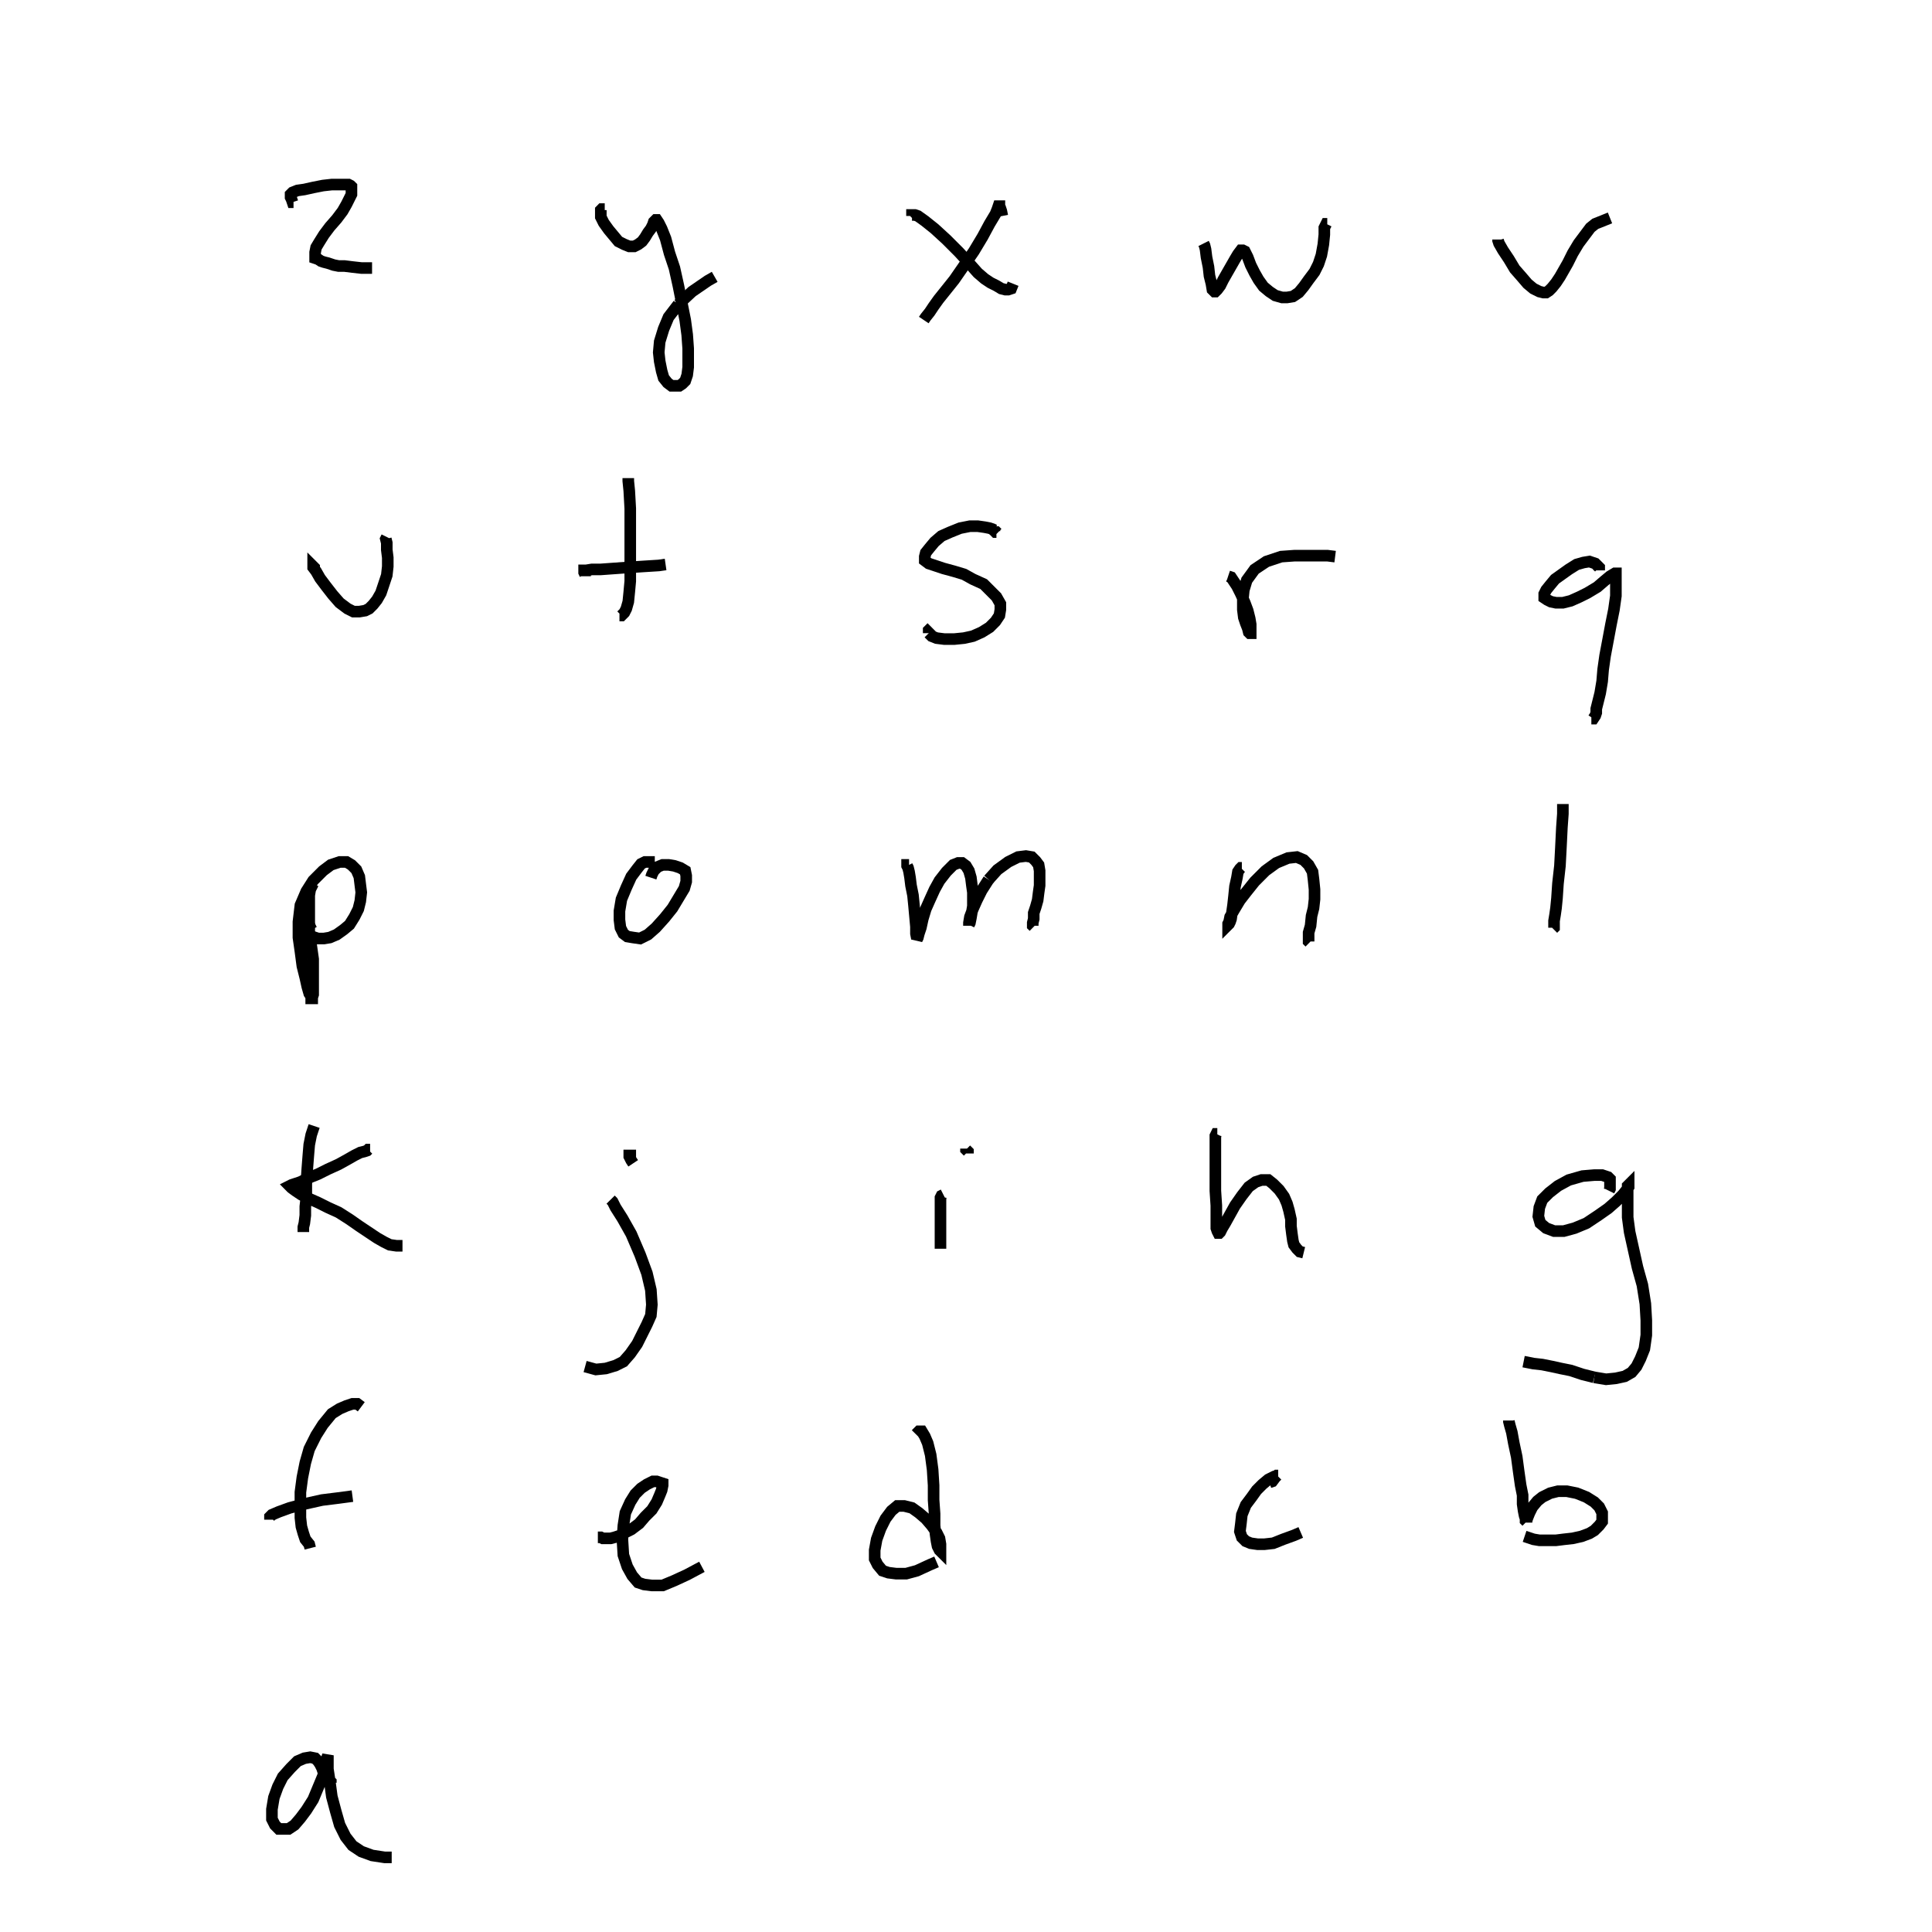 <svg height="100" width="100" preserveAspectRatio="xMidYMid meet"><polyline points="15.193,10.467 15.142,10.467 15.091,10.315 15.041,10.213 15.041,10.163 15.041,10.061 15.142,9.959 15.396,9.858 15.752,9.807 16.209,9.705 16.717,9.604 17.175,9.553 17.581,9.553 17.835,9.553 18.039,9.553 18.14,9.604 18.191,9.654 18.191,9.756 18.191,9.909 18.191,10.061 18.089,10.264 17.937,10.569 17.734,10.925 17.429,11.331 17.073,11.738 16.768,12.144 16.514,12.551 16.362,12.805 16.311,13.059 16.311,13.262 16.311,13.364 16.463,13.415 16.616,13.516 16.768,13.567 16.972,13.618 17.276,13.72 17.53,13.77 17.835,13.77 18.242,13.821 18.699,13.872 19.258,13.872" fill="none" stroke="black" stroke-width="0.6"></polyline><polyline points="31.301,10.823 31.25,10.823 31.199,10.823 31.199,10.823 31.148,10.823 31.098,10.874 31.098,10.976 31.098,11.23 31.25,11.535 31.504,11.89 31.758,12.195 32.012,12.5 32.317,12.652 32.571,12.754 32.825,12.754 33.028,12.652 33.232,12.5 33.384,12.297 33.537,12.043 33.689,11.839 33.791,11.636 33.841,11.484 33.943,11.382 33.994,11.382 34.096,11.535 34.248,11.839 34.451,12.348 34.654,13.11 34.909,13.872 35.112,14.787 35.315,15.803 35.467,16.565 35.569,17.327 35.62,18.039 35.62,18.547 35.62,19.004 35.569,19.411 35.467,19.715 35.315,19.868 35.163,19.97 34.959,19.97 34.756,19.97 34.553,19.817 34.35,19.563 34.248,19.207 34.146,18.699 34.096,18.242 34.146,17.683 34.35,17.022 34.604,16.413 35.112,15.752" fill="none" stroke="black" stroke-width="0.6"></polyline><polyline points="35.112,15.752 35.823,15.091 36.636,14.533 36.992,14.329" fill="none" stroke="black" stroke-width="0.6"></polyline><polyline points="47.154,11.23 47.205,11.179 47.205,11.128 47.256,11.128 47.358,11.128 47.51,11.179 47.866,11.433 48.374,11.839 48.984,12.398 49.644,13.059 50.203,13.669 50.61,14.126 50.965,14.431 51.27,14.634 51.575,14.787 51.829,14.939 52.033,14.99 52.185,14.99 52.337,14.939 52.439,14.685" fill="none" stroke="black" stroke-width="0.6"></polyline><polyline points="51.88,11.179 51.829,10.925 51.778,10.772 51.728,10.722 51.728,10.671 51.677,10.671 51.626,10.823 51.524,11.077 51.22,11.585 50.864,12.246 50.407,13.008 49.848,13.821 49.39,14.482 48.984,14.99 48.577,15.498 48.323,15.854 48.12,16.159 47.917,16.413 47.815,16.565 47.815,16.565" fill="none" stroke="black" stroke-width="0.6"></polyline><polyline points="62.297,12.602 62.297,12.602 62.297,12.602 62.297,12.602 62.348,12.703 62.398,12.907 62.449,13.313 62.551,13.821 62.602,14.278 62.703,14.685 62.754,14.99 62.856,15.091 62.907,15.091 63.008,14.99 63.161,14.787 63.313,14.482 63.516,14.126 63.72,13.77 63.923,13.415 64.075,13.161 64.228,12.957 64.329,12.957 64.431,13.008 64.583,13.313 64.736,13.72 64.939,14.126 65.142,14.482 65.396,14.837 65.701,15.091 66.006,15.295 66.362,15.396 66.616,15.396 66.921,15.346 67.226,15.142 67.48,14.837 67.734,14.482 68.039,14.075 68.242,13.669 68.394,13.211 68.496,12.652 68.547,12.144 68.547,11.789 68.648,11.585 68.699,11.585" fill="none" stroke="black" stroke-width="0.6"></polyline><polyline points="77.541,12.398 77.541,12.398 77.541,12.449 77.591,12.602 77.795,12.957 78.1,13.415 78.404,13.923 78.76,14.329 79.065,14.685 79.37,14.939 79.675,15.091 79.878,15.142 80.03,15.142 80.183,15.041 80.335,14.888 80.539,14.634 80.742,14.329 80.945,13.974 81.148,13.618 81.402,13.11 81.707,12.602 82.012,12.195 82.317,11.789 82.571,11.585 82.825,11.484 83.079,11.382 83.333,11.28" fill="none" stroke="black" stroke-width="0.6"></polyline><polyline points="16.26,29.472 16.26,29.37 16.209,29.319 16.209,29.319 16.209,29.37 16.362,29.573 16.565,29.929 16.87,30.335 17.226,30.793 17.581,31.199 17.988,31.504 18.293,31.657 18.598,31.657 18.902,31.606 19.106,31.504 19.309,31.301 19.512,31.047 19.715,30.691 19.868,30.234 20.02,29.776 20.071,29.319 20.071,28.862 20.02,28.455 20.02,28.1 19.97,27.896 20.02,27.795" fill="none" stroke="black" stroke-width="0.6"></polyline><polyline points="32.52,24.746 32.52,24.746 32.52,24.746 32.52,24.746 32.52,24.898 32.571,25.407 32.622,26.321 32.622,27.439 32.622,28.506 32.622,29.421 32.622,30.081 32.571,30.64 32.52,31.148 32.419,31.504 32.317,31.707 32.165,31.86 32.063,31.86" fill="none" stroke="black" stroke-width="0.6"></polyline><polyline points="30.285,29.827 30.285,29.726 30.234,29.624 30.234,29.573 30.234,29.522 30.335,29.522 30.64,29.472 31.098,29.472 31.809,29.421 32.52,29.37 33.283,29.319 34.096,29.268 34.451,29.217" fill="none" stroke="black" stroke-width="0.6"></polyline><polyline points="51.626,27.591 51.575,27.541 51.524,27.541 51.474,27.49 51.474,27.49 51.474,27.49 51.474,27.49 51.474,27.49 51.474,27.49 51.474,27.49 51.474,27.49 51.474,27.49 51.474,27.49 51.474,27.49 51.474,27.49 51.474,27.49 51.474,27.439 51.474,27.439 51.474,27.439 51.474,27.439 51.474,27.439 51.474,27.439 51.474,27.439 51.474,27.439 51.474,27.439 51.474,27.439 51.524,27.439 51.524,27.439 51.524,27.439 51.524,27.439 51.524,27.439 51.524,27.439 51.524,27.439 51.524,27.439 51.524,27.439 51.524,27.439 51.524,27.439 51.524,27.439 51.524,27.439 51.524,27.439 51.524,27.439 51.524,27.439 51.524,27.439 51.524,27.439 51.524,27.439 51.524,27.439 51.524,27.439 51.524,27.439 51.524,27.439 51.524,27.439 51.524,27.439" fill="none" stroke="black" stroke-width="0.6"></polyline><polyline points="51.524,27.439 51.524,27.439 51.524,27.439 51.524,27.439 51.524,27.439 51.524,27.439 51.524,27.439 51.524,27.439 51.524,27.439 51.524,27.439 51.524,27.439 51.524,27.439 51.524,27.439 51.524,27.439 51.524,27.439 51.474,27.439 51.372,27.388 51.22,27.337 50.965,27.287 50.61,27.236 50.203,27.236 49.695,27.337 49.187,27.541 48.73,27.744 48.374,28.049 48.12,28.354 47.917,28.608 47.866,28.811 47.866,29.014 48.069,29.167 48.374,29.268 48.831,29.421 49.39,29.573 49.898,29.726 50.356,29.98 50.915,30.234 51.27,30.589 51.575,30.894 51.778,31.25 51.778,31.555 51.728,31.86 51.524,32.165 51.22,32.47 50.813,32.724 50.356,32.927 49.898,33.028 49.39,33.079 48.882,33.079 48.476,33.028 48.222,32.927 48.069,32.774" fill="none" stroke="black" stroke-width="0.6"></polyline><polyline points="48.069,32.774 48.069,32.622 48.222,32.47" fill="none" stroke="black" stroke-width="0.6"></polyline><polyline points="63.567,29.827 63.72,29.878 63.821,30.03 64.024,30.335 64.228,30.742 64.431,31.199 64.583,31.606 64.685,32.012 64.736,32.317 64.736,32.622 64.736,32.724 64.736,32.774 64.685,32.774 64.634,32.724 64.583,32.52 64.482,32.266 64.38,31.961 64.329,31.555 64.329,31.047 64.38,30.539 64.533,30.03 64.939,29.472 65.549,29.065 66.311,28.811 67.022,28.76 67.835,28.76 68.699,28.76 69.106,28.811" fill="none" stroke="black" stroke-width="0.6"></polyline><polyline points="82.774,29.522 82.774,29.522 82.774,29.37 82.673,29.268 82.571,29.167 82.419,29.116 82.266,29.065 81.961,29.116 81.606,29.217 81.199,29.472 80.843,29.726 80.488,29.98 80.234,30.285 80.03,30.539 79.929,30.742 79.929,30.945 80.081,31.047 80.285,31.148 80.539,31.199 80.894,31.199 81.301,31.098 81.758,30.894 82.165,30.691 82.673,30.386 83.028,30.081 83.333,29.827 83.587,29.675 83.638,29.675 83.638,29.675 83.638,29.878 83.638,30.285 83.638,30.843 83.537,31.555 83.384,32.317 83.232,33.13 83.079,33.943 82.978,34.654 82.927,35.264 82.825,35.874 82.724,36.28 82.622,36.687 82.622,36.89 82.571,37.043 82.47,37.195 82.368,37.195" fill="none" stroke="black" stroke-width="0.6"></polyline><polyline points="16.209,45.732 16.159,45.833 16.057,46.037 16.006,46.341 16.006,46.799 16.006,47.459 16.006,48.222 16.108,48.933 16.209,49.644 16.209,50.152 16.209,50.61 16.209,51.016 16.209,51.27 16.209,51.474 16.159,51.626 16.159,51.677 16.159,51.677 16.108,51.677 16.108,51.575 16.006,51.423 15.904,51.067 15.803,50.61 15.65,50 15.549,49.238 15.447,48.526 15.447,47.713 15.549,46.85 15.854,46.138 16.209,45.579 16.717,45.071 17.124,44.766 17.581,44.614 17.937,44.614 18.191,44.766 18.445,45.02 18.598,45.376 18.648,45.783 18.699,46.189 18.648,46.646 18.547,47.053 18.343,47.459 18.089,47.866 17.785,48.12 17.429,48.374 17.073,48.526 16.768,48.577 16.463,48.577 16.159,48.476 16.006,48.323 15.854,48.171 15.803,48.069" fill="none" stroke="black" stroke-width="0.6"></polyline><polyline points="15.803,48.069 15.854,47.967 15.955,47.866 16.26,47.713" fill="none" stroke="black" stroke-width="0.6"></polyline><polyline points="33.892,44.614 33.841,44.614 33.689,44.614 33.587,44.614 33.384,44.614 33.181,44.715 32.978,44.97 32.673,45.376 32.419,45.935 32.165,46.545 32.063,47.154 32.063,47.612 32.114,48.018 32.266,48.323 32.47,48.476 32.774,48.526 33.13,48.577 33.537,48.374 33.943,48.018 34.4,47.51 34.807,47.002 35.112,46.494 35.417,45.986 35.518,45.63 35.518,45.325 35.467,45.071 35.213,44.919 34.909,44.817 34.604,44.766 34.299,44.766 34.045,44.868 33.841,45.071 33.74,45.274 33.689,45.427" fill="none" stroke="black" stroke-width="0.6"></polyline><polyline points="47.053,44.766 47.053,44.766 47.053,44.766 47.002,44.766 47.002,44.766 47.002,44.766 46.951,44.766 46.951,44.817 47.002,44.919 47.053,45.122 47.104,45.427 47.154,45.833 47.256,46.341 47.307,46.85 47.358,47.409 47.409,47.967 47.409,48.323 47.459,48.577 47.459,48.628 47.459,48.628 47.51,48.526 47.561,48.323 47.663,48.018 47.764,47.561 47.917,47.053 48.12,46.596 48.374,46.037 48.628,45.579 48.984,45.122 49.339,44.766 49.593,44.665 49.797,44.665 50,44.817 50.152,45.071 50.254,45.427 50.305,45.833 50.356,46.189 50.356,46.545 50.356,46.9 50.305,47.205 50.254,47.51 50.203,47.764 50.152,47.866 50.152,47.917 50.152,47.917 50.152,47.764 50.203,47.459 50.356,47.053 50.559,46.596 50.813,46.087 51.169,45.528" fill="none" stroke="black" stroke-width="0.6"></polyline><polyline points="51.169,45.528 51.626,45.02 52.185,44.614 52.693,44.36 53.1,44.309 53.404,44.36 53.608,44.563 53.76,44.766 53.811,45.071 53.811,45.478 53.811,45.833 53.76,46.189 53.709,46.596 53.608,46.951 53.506,47.256 53.506,47.561 53.455,47.764 53.455,47.917 53.506,47.967" fill="none" stroke="black" stroke-width="0.6"></polyline><polyline points="64.278,44.919 64.228,44.919 64.177,44.97 64.075,45.122 64.024,45.427 63.923,45.884 63.872,46.392 63.821,46.85 63.77,47.205 63.72,47.561 63.669,47.713 63.618,47.815 63.567,47.866 63.567,47.866 63.567,47.815 63.618,47.713 63.669,47.459 63.872,47.104 64.177,46.596 64.533,46.138 64.939,45.63 65.498,45.071 66.057,44.665 66.667,44.411 67.124,44.36 67.48,44.512 67.734,44.766 67.937,45.122 67.988,45.528 68.039,46.037 68.039,46.545 67.988,47.002 67.886,47.409 67.835,47.917 67.734,48.272 67.734,48.526 67.734,48.73 67.785,48.78" fill="none" stroke="black" stroke-width="0.6"></polyline><polyline points="80.894,41.616 80.894,41.667 80.894,41.819 80.894,42.124 80.843,42.835 80.793,43.852 80.742,44.817 80.64,45.732 80.589,46.494 80.539,47.002 80.488,47.358 80.437,47.663 80.437,47.917 80.437,48.018 80.386,48.069 80.386,48.069" fill="none" stroke="black" stroke-width="0.6"></polyline><polyline points="16.26,58.283 16.209,58.435 16.108,58.74 16.006,59.248 15.955,59.858 15.904,60.518 15.854,61.28 15.854,61.992 15.803,62.449 15.803,62.907 15.752,63.313 15.701,63.516 15.701,63.669 15.701,63.77 15.701,63.77" fill="none" stroke="black" stroke-width="0.6"></polyline><polyline points="19.157,59.502 19.157,59.502 19.055,59.502 19.004,59.553 18.852,59.604 18.648,59.654 18.343,59.807 17.988,60.01 17.53,60.264 16.972,60.518 16.463,60.772 15.955,60.976 15.549,61.179 15.244,61.28 15.091,61.331 14.99,61.382 14.99,61.382 15.091,61.484 15.295,61.636 15.6,61.839 16.006,62.043 16.463,62.246 16.972,62.5 17.53,62.754 18.089,63.11 18.598,63.465 19.055,63.77 19.512,64.075 19.868,64.278 20.173,64.431 20.528,64.482 20.833,64.482" fill="none" stroke="black" stroke-width="0.6"></polyline><polyline points="31.606,62.093 31.606,62.093 31.606,62.093 31.606,62.093 31.606,62.093 31.606,62.093 31.707,62.195 31.86,62.5 32.215,63.059 32.673,63.872 33.13,64.939 33.486,65.904 33.689,66.768 33.74,67.53 33.689,68.089 33.486,68.547 33.232,69.055 32.978,69.563 32.622,70.071 32.266,70.478 31.86,70.681 31.352,70.833 30.843,70.884 30.285,70.732" fill="none" stroke="black" stroke-width="0.6"></polyline><polyline points="32.622,59.909 32.622,59.858 32.622,59.807 32.622,59.807 32.571,59.807 32.571,59.858 32.673,60.061 32.774,60.213" fill="none" stroke="black" stroke-width="0.6"></polyline><polyline points="48.831,61.839 48.831,61.839 48.73,61.89 48.679,61.992 48.679,62.246 48.679,62.602 48.679,63.11 48.679,63.567 48.679,63.974 48.679,64.278 48.679,64.482 48.679,64.634" fill="none" stroke="black" stroke-width="0.6"></polyline><polyline points="50.102,59.705 50.102,59.604 50,59.502 50,59.451 50,59.451 50,59.451 50,59.502 50.051,59.553" fill="none" stroke="black" stroke-width="0.6"></polyline><polyline points="63.008,58.689 63.008,58.689 62.957,58.689 62.957,58.689 62.907,58.791 62.907,59.146 62.907,59.858 62.907,60.772 62.907,61.636 62.957,62.398 62.957,62.907 62.957,63.313 62.957,63.567 63.008,63.72 63.059,63.821 63.059,63.821 63.11,63.821 63.161,63.77 63.262,63.567 63.415,63.313 63.669,62.856 63.923,62.398 64.278,61.89 64.634,61.433 64.99,61.179 65.295,61.077 65.65,61.077 65.904,61.28 66.209,61.585 66.463,61.941 66.616,62.297 66.717,62.652 66.819,63.11 66.819,63.465 66.87,63.872 66.921,64.228 66.972,64.431 67.124,64.634 67.276,64.787 67.48,64.837" fill="none" stroke="black" stroke-width="0.6"></polyline><polyline points="83.283,61.636 83.333,61.535 83.333,61.433 83.333,61.28 83.333,61.128 83.333,61.026 83.232,60.925 82.927,60.823 82.52,60.823 81.911,60.874 81.199,61.077 80.64,61.382 80.183,61.738 79.827,62.093 79.675,62.5 79.624,62.957 79.726,63.313 80.03,63.567 80.437,63.72 80.945,63.72 81.504,63.567 82.114,63.313 82.724,62.907 83.232,62.551 83.638,62.195 83.994,61.839 84.197,61.585 84.299,61.433 84.299,61.331 84.299,61.331 84.299,61.331 84.248,61.382 84.248,61.585 84.248,61.89 84.248,62.398 84.248,63.008 84.35,63.77 84.553,64.685 84.756,65.6 85.01,66.514 85.163,67.48 85.213,68.343 85.213,69.106 85.112,69.817 84.909,70.325 84.705,70.732 84.451,71.037 84.096,71.24 83.638,71.341 83.13,71.392 82.52,71.291" fill="none" stroke="black" stroke-width="0.6"></polyline><polyline points="82.52,71.291 81.911,71.138 81.301,70.935 80.793,70.833 80.335,70.732 79.827,70.63 79.37,70.579 78.862,70.478" fill="none" stroke="black" stroke-width="0.6"></polyline><polyline points="16.057,80.132 16.006,79.929 15.803,79.675 15.701,79.37 15.6,79.014 15.549,78.557 15.549,77.947 15.549,77.236 15.65,76.474 15.803,75.711 16.006,75 16.362,74.289 16.717,73.73 17.175,73.171 17.581,72.917 17.937,72.764 18.242,72.663 18.496,72.663 18.699,72.815" fill="none" stroke="black" stroke-width="0.6"></polyline><polyline points="13.974,78.659 13.974,78.608 13.974,78.557 13.974,78.506 14.075,78.404 14.431,78.252 14.99,78.049 15.752,77.846 16.667,77.642 17.48,77.541 18.242,77.439" fill="none" stroke="black" stroke-width="0.6"></polyline><polyline points="30.945,79.573 31.098,79.573 31.199,79.624 31.301,79.624 31.402,79.624 31.606,79.624 31.809,79.573 32.114,79.472 32.368,79.319 32.673,79.167 33.079,78.862 33.384,78.506 33.74,78.15 33.994,77.744 34.146,77.388 34.248,77.134 34.299,76.88 34.299,76.778 34.146,76.728 33.994,76.677 33.791,76.677 33.486,76.829 33.181,77.033 32.876,77.337 32.622,77.744 32.368,78.303 32.266,78.963 32.215,79.675 32.266,80.488 32.47,81.098 32.724,81.555 33.028,81.911 33.333,82.012 33.74,82.063 34.299,82.063 34.909,81.809 35.569,81.504 36.331,81.098" fill="none" stroke="black" stroke-width="0.6"></polyline><polyline points="47.409,74.238 47.51,74.136 47.561,74.085 47.612,74.085 47.713,74.085 47.866,74.339 48.018,74.695 48.171,75.305 48.272,76.067 48.323,76.88 48.323,77.642 48.374,78.354 48.374,78.963 48.425,79.421 48.476,79.776 48.526,80.03 48.628,80.234 48.679,80.285 48.679,80.285 48.679,80.285 48.679,80.132 48.679,79.929 48.628,79.624 48.476,79.319 48.222,78.963 47.917,78.608 47.561,78.303 47.205,78.049 46.799,77.947 46.443,77.947 46.138,78.201 45.833,78.608 45.579,79.116 45.376,79.675 45.274,80.234 45.274,80.691 45.427,80.996 45.681,81.301 45.986,81.402 46.392,81.453 46.9,81.453 47.459,81.301 48.12,80.996 48.476,80.843" fill="none" stroke="black" stroke-width="0.6"></polyline><polyline points="65.701,76.728 65.854,76.677 66.006,76.474 66.108,76.372 66.159,76.372 66.159,76.372 66.108,76.372 65.955,76.423 65.65,76.575 65.346,76.829 65.041,77.134 64.787,77.49 64.482,77.896 64.278,78.404 64.228,78.862 64.177,79.268 64.278,79.573 64.482,79.776 64.736,79.878 65.091,79.929 65.447,79.929 65.904,79.878 66.413,79.675 66.972,79.472 67.327,79.319" fill="none" stroke="black" stroke-width="0.6"></polyline><polyline points="78.1,73.526 78.1,73.526 78.1,73.526 78.1,73.526 78.1,73.526 78.1,73.577 78.15,73.78 78.252,74.136 78.354,74.695 78.506,75.407 78.608,76.169 78.709,76.88 78.811,77.388 78.811,77.846 78.862,78.201 78.913,78.455 78.963,78.608 78.963,78.709 79.014,78.76 79.014,78.76 79.014,78.811 79.014,78.811 79.014,78.76 79.014,78.709 79.065,78.557 79.167,78.303 79.319,77.998 79.573,77.693 79.827,77.49 80.234,77.287 80.64,77.185 81.098,77.185 81.606,77.287 82.114,77.49 82.52,77.744 82.774,77.998 82.927,78.303 82.927,78.557 82.927,78.76 82.774,78.963 82.52,79.217 82.266,79.37 81.86,79.522 81.402,79.624 80.945,79.675 80.539,79.726 80.03,79.726 79.675,79.726 79.37,79.675 79.065,79.573 78.913,79.522" fill="none" stroke="black" stroke-width="0.6"></polyline><polyline points="78.913,79.522" fill="none" stroke="black" stroke-width="0.6"></polyline><polyline points="17.124,92.276 17.124,92.226 17.022,92.124 16.87,92.022 16.819,91.87 16.717,91.667 16.667,91.514 16.565,91.311 16.463,91.159 16.311,91.006 16.057,90.955 15.752,91.006 15.396,91.159 15.041,91.514 14.634,91.972 14.38,92.48 14.177,93.039 14.075,93.648 14.075,94.157 14.228,94.461 14.431,94.665 14.634,94.665 14.939,94.665 15.244,94.461 15.549,94.106 15.854,93.699 16.209,93.14 16.463,92.53 16.717,91.921 16.87,91.362 16.921,91.006 16.972,90.854 16.972,90.854 16.972,90.854 16.972,91.108 16.972,91.565 17.073,92.226 17.175,92.988 17.378,93.75 17.581,94.461 17.886,95.071 18.242,95.528 18.699,95.833 19.258,96.037 19.919,96.138 20.274,96.138" fill="none" stroke="black" stroke-width="0.6"></polyline></svg>